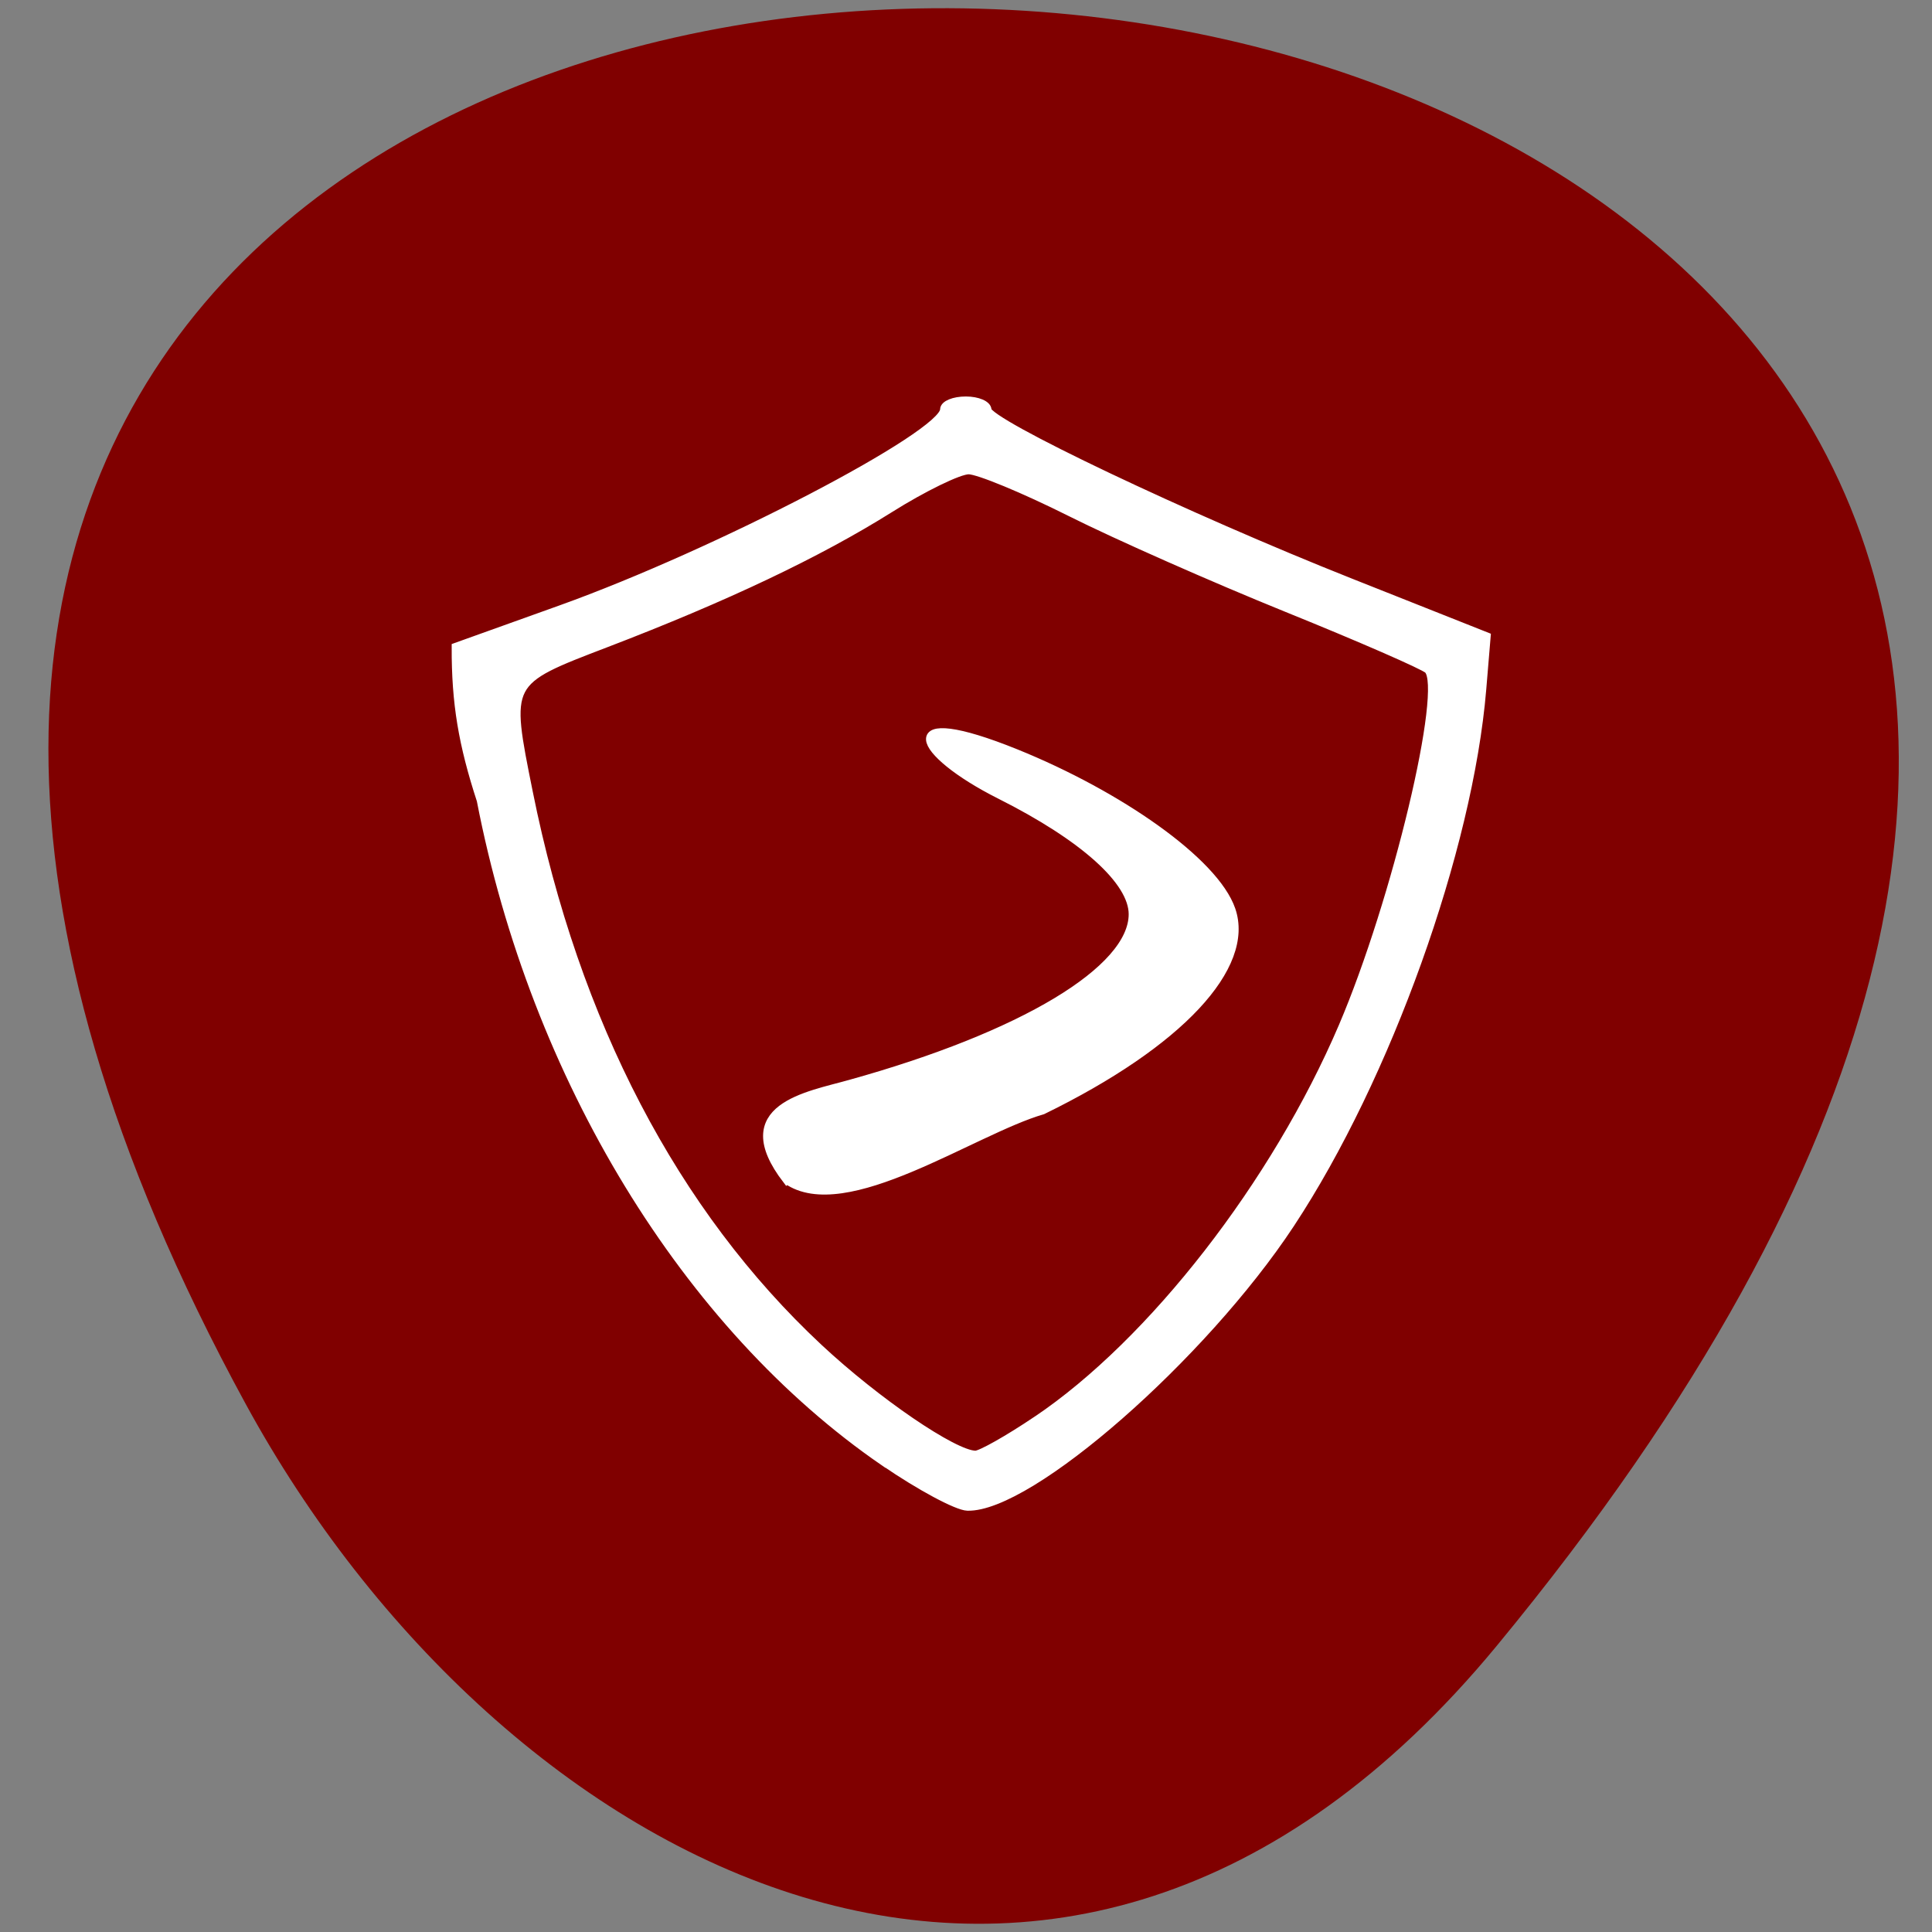 <svg xmlns="http://www.w3.org/2000/svg" viewBox="0 0 256 256"><rect x="0" y="0" width="256" height="256" fill="#808080" stroke="none"/><path d="m 198.31 218.1 c 217.97 -264.12 -312.78 -301.64 -165.74 -32.04 33.52 61.47 108 101.99 165.74 32.04 z" fill="#800000" color="#000"/><g fill="#fff" stroke="#fff"><path d="m 47.49 118.44 c -23.11 -15.746 -40.773 -44.487 -47.04 -76.56 -2.125 -6.478 -2.946 -11.195 -2.926 -17.726 l 12.235 -4.352 c 18.225 -6.483 44.735 -20.19 44.735 -23.14 0 -0.557 1.125 -1.012 2.5 -1.012 1.375 0 2.5 0.48 2.5 1.067 0 1.483 23.332 12.487 42.36 19.976 l 15.857 6.242 l -0.513 6.107 c -1.556 18.506 -11.1 44.909 -22.352 61.835 -10.212 15.362 -30.395 32.898 -37.656 32.718 -1.206 -0.03 -5.568 -2.354 -9.693 -5.164 z m 17.79 -4.8 c 13.466 -8.992 27.863 -27.373 35.698 -45.574 6.238 -14.492 12.183 -39.2 9.944 -41.33 -0.513 -0.488 -7.907 -3.688 -16.432 -7.111 -8.525 -3.423 -19.91 -8.416 -25.3 -11.1 -5.39 -2.679 -10.729 -4.871 -11.864 -4.871 -1.135 0 -5.275 2 -9.2 4.445 -8.351 5.202 -19.18 10.302 -33.14 15.606 -11.68 4.439 -11.619 4.322 -8.998 17.255 5.408 26.691 16.987 48.697 33.828 64.3 6.759 6.26 15.784 12.368 18.306 12.389 0.625 0.005 3.844 -1.799 7.154 -4.01 z m -29.16 -27.843 c -6.469 -8.367 2.425 -9.683 7.371 -11.07 20.14 -5.549 33 -13.214 33 -19.663 0 -3.852 -5.712 -8.947 -15.5 -13.827 -9.956 -4.964 -12.36 -10.482 1.844 -4.782 11.945 4.794 23.16 12.5 25.11 18.1 2.268 6.507 -5.948 15.404 -22 23.18 -8.111 2.325 -23.05 12.79 -29.823 8.06 z" transform="matrix(1.136 0 0 1.145 63.23 58.09)"/></g></svg>